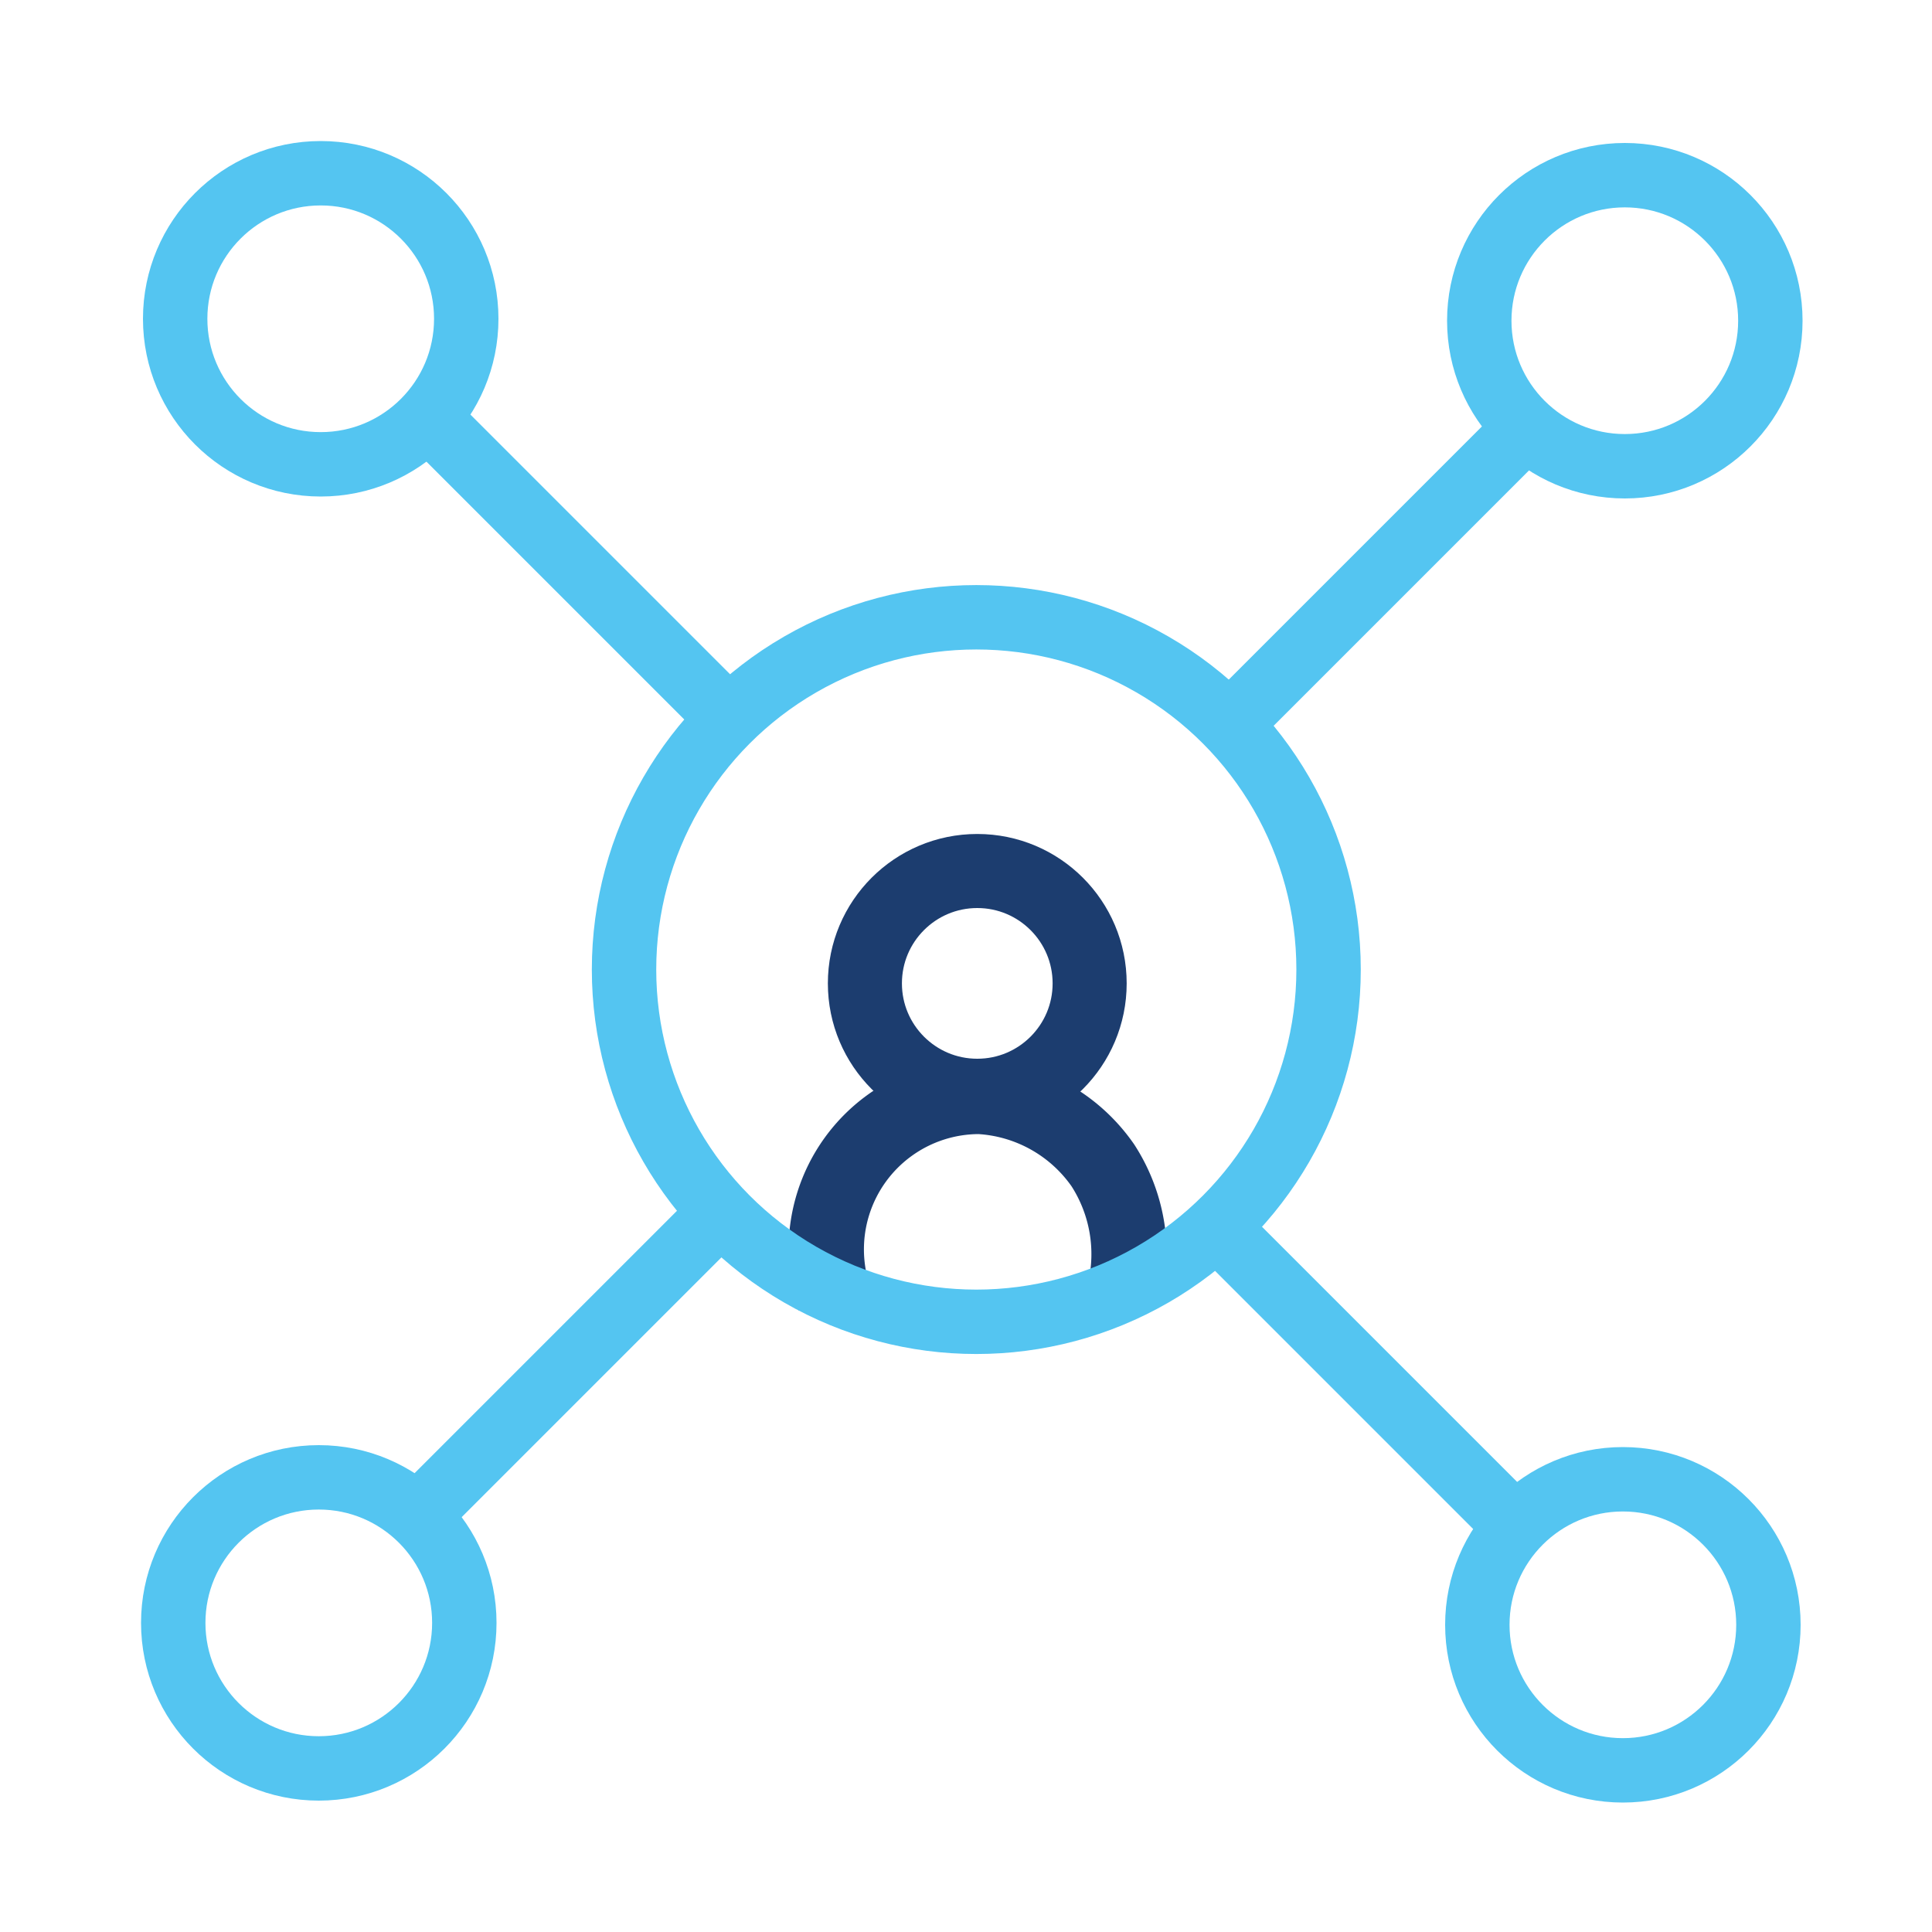 <svg xmlns="http://www.w3.org/2000/svg" width="60" height="60" viewBox="0 0 60 60">
    <g fill="none" fill-rule="evenodd">
        <path fill="#FFF" fill-rule="nonzero" d="M0 0h60v60H0z"/>
        <circle cx="30.35" cy="30.54" r="3.49" stroke="#1C3D6F" stroke-width="2.3"/>
        <path stroke="#1C3D6F" stroke-width="2.34" d="M25.91 40.32a4.75 4.75 0 0 1 4.51-6.27 5 5 0 0 1 3.83 2.14 5.08 5.08 0 0 1 .68 3.92"/>
        <circle cx="30.32" cy="30.11" r="10.94" stroke="#54C5F1" stroke-width="2"/>
        <circle cx="50.46" cy="9.96" r="4.52" stroke="#54C5F1" stroke-width="2"/>
        <path stroke="#54C5F1" stroke-width="2" d="M47.29 13.39l-9.48 9.48"/>
        <circle cx="9.96" cy="9.9" r="4.52" stroke="#54C5F1" stroke-width="2"/>
        <path stroke="#54C5F1" stroke-width="2" d="M13.39 13.07l9.48 9.48"/>
        <circle cx="9.9" cy="50.4" r="4.52" stroke="#54C5F1" stroke-width="2"/>
        <path stroke="#54C5F1" stroke-width="2" d="M13.07 46.97l9.48-9.48"/>
        <circle cx="50.4" cy="50.46" r="4.52" stroke="#54C5F1" stroke-width="2"/>
        <path stroke="#54C5F1" stroke-width="2" d="M46.97 47.29l-9.48-9.48"/>
    </g>
</svg>
